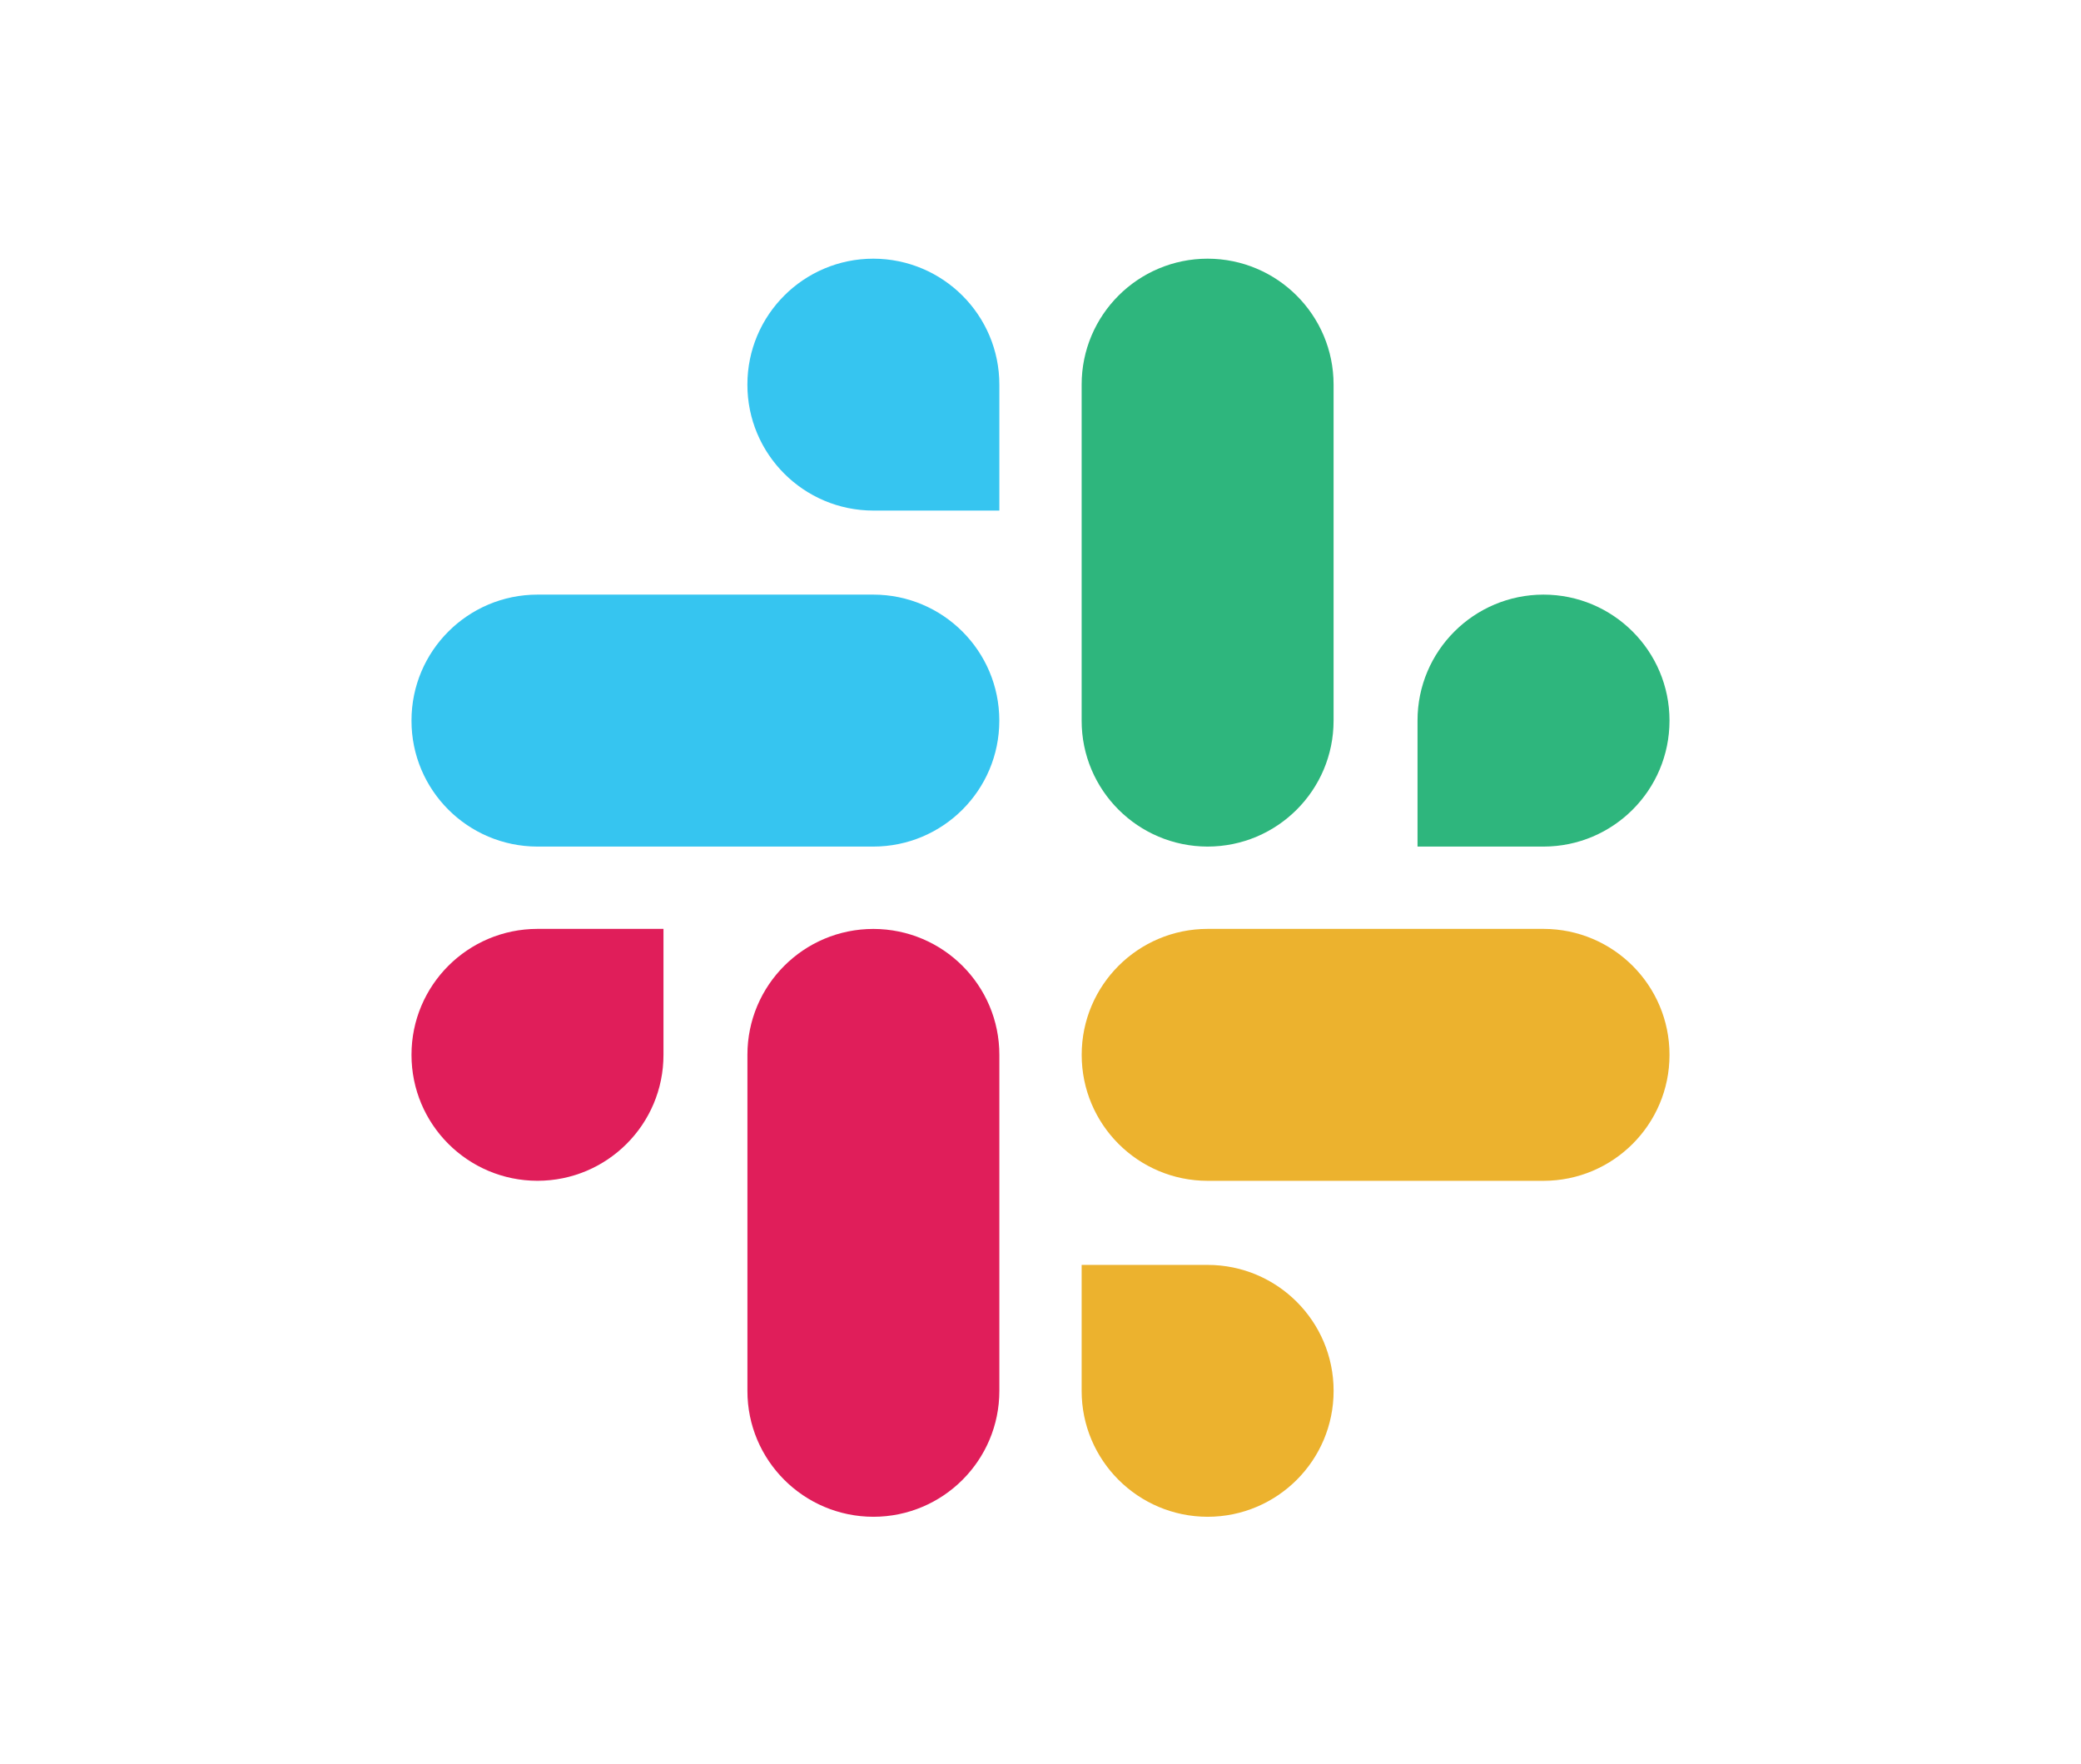 <?xml version="1.0" encoding="UTF-8"?>
<svg width="177px" height="150px" viewBox="0 0 177 150" version="1.1" xmlns="http://www.w3.org/2000/svg"
>
    <title>Logos</title>
    <g id="Logos" stroke="none" stroke-width="1" fill="none" fill-rule="evenodd">
        <g id="slack-new-logo" transform="translate(35, 22)" fill-rule="nonzero">
            <path d="M39.28,-1.77635684e-15 C33.358,0.004 28.565,4.801 28.57,10.712 C28.565,16.623 33.363,21.42 39.285,21.424 L50,21.424 L50,10.716 C50.004,4.806 45.207,0.009 39.28,-1.77635684e-15 C39.285,-1.77635684e-15 39.285,-1.77635684e-15 39.28,-1.77635684e-15 M39.28,28.571 L10.715,28.571 C4.793,28.576 -0.004,33.373 1.19295144e-05,39.284 C-0.009,45.194 4.789,49.991 10.711,50 L39.28,50 C45.203,49.996 50,45.199 49.996,39.288 C50,33.373 45.203,28.576 39.28,28.571 Z"
                  id="Shape" fill="#36C5F0"></path>
            <path d="M107,39.284 C107.004,33.373 102.207,28.576 96.284,28.571 C90.361,28.576 85.563,33.373 85.568,39.284 L85.568,50 L96.284,50 C102.207,49.996 107.004,45.199 107,39.284 Z M78.428,39.284 L78.428,10.712 C78.432,4.806 73.639,0.009 67.716,7.10542736e-15 C61.793,0.004 56.996,4.801 57,10.712 L57,39.284 C56.991,45.194 61.789,49.991 67.712,50 C73.635,49.996 78.432,45.199 78.428,39.284 Z"
                  id="Shape" fill="#2EB67D"></path>
            <path d="M67.715,107 C73.637,106.996 78.435,102.199 78.43,96.289 C78.435,90.378 73.637,85.582 67.715,85.578 L57,85.578 L57,96.289 C56.996,102.195 61.793,106.991 67.715,107 Z M67.715,78.427 L96.285,78.427 C102.207,78.422 107.004,73.626 107,67.716 C107.009,61.805 102.211,57.009 96.289,57 L67.72,57 C61.797,57.004 57,61.801 57.004,67.711 C57,73.626 61.793,78.422 67.715,78.427 L67.715,78.427 Z"
                  id="Shape" fill="#ECB22E"></path>
            <path d="M2.98908926e-06,67.712 C-0.004,73.623 4.793,78.42 10.716,78.424 C16.639,78.42 21.437,73.623 21.432,67.712 L21.432,57 L10.716,57 C4.793,57.004 -0.004,61.801 2.98908926e-06,67.712 Z M28.572,67.712 L28.572,96.284 C28.563,102.194 33.361,106.991 39.284,107 C45.207,106.996 50.004,102.199 50,96.288 L50,67.721 C50.009,61.81 45.211,57.013 39.288,57.004 C33.361,57.004 28.568,61.801 28.572,67.712 C28.572,67.712 28.572,67.716 28.572,67.712"
                  id="Shape" fill="#E01E5A"></path>
        </g>
    </g>
</svg>